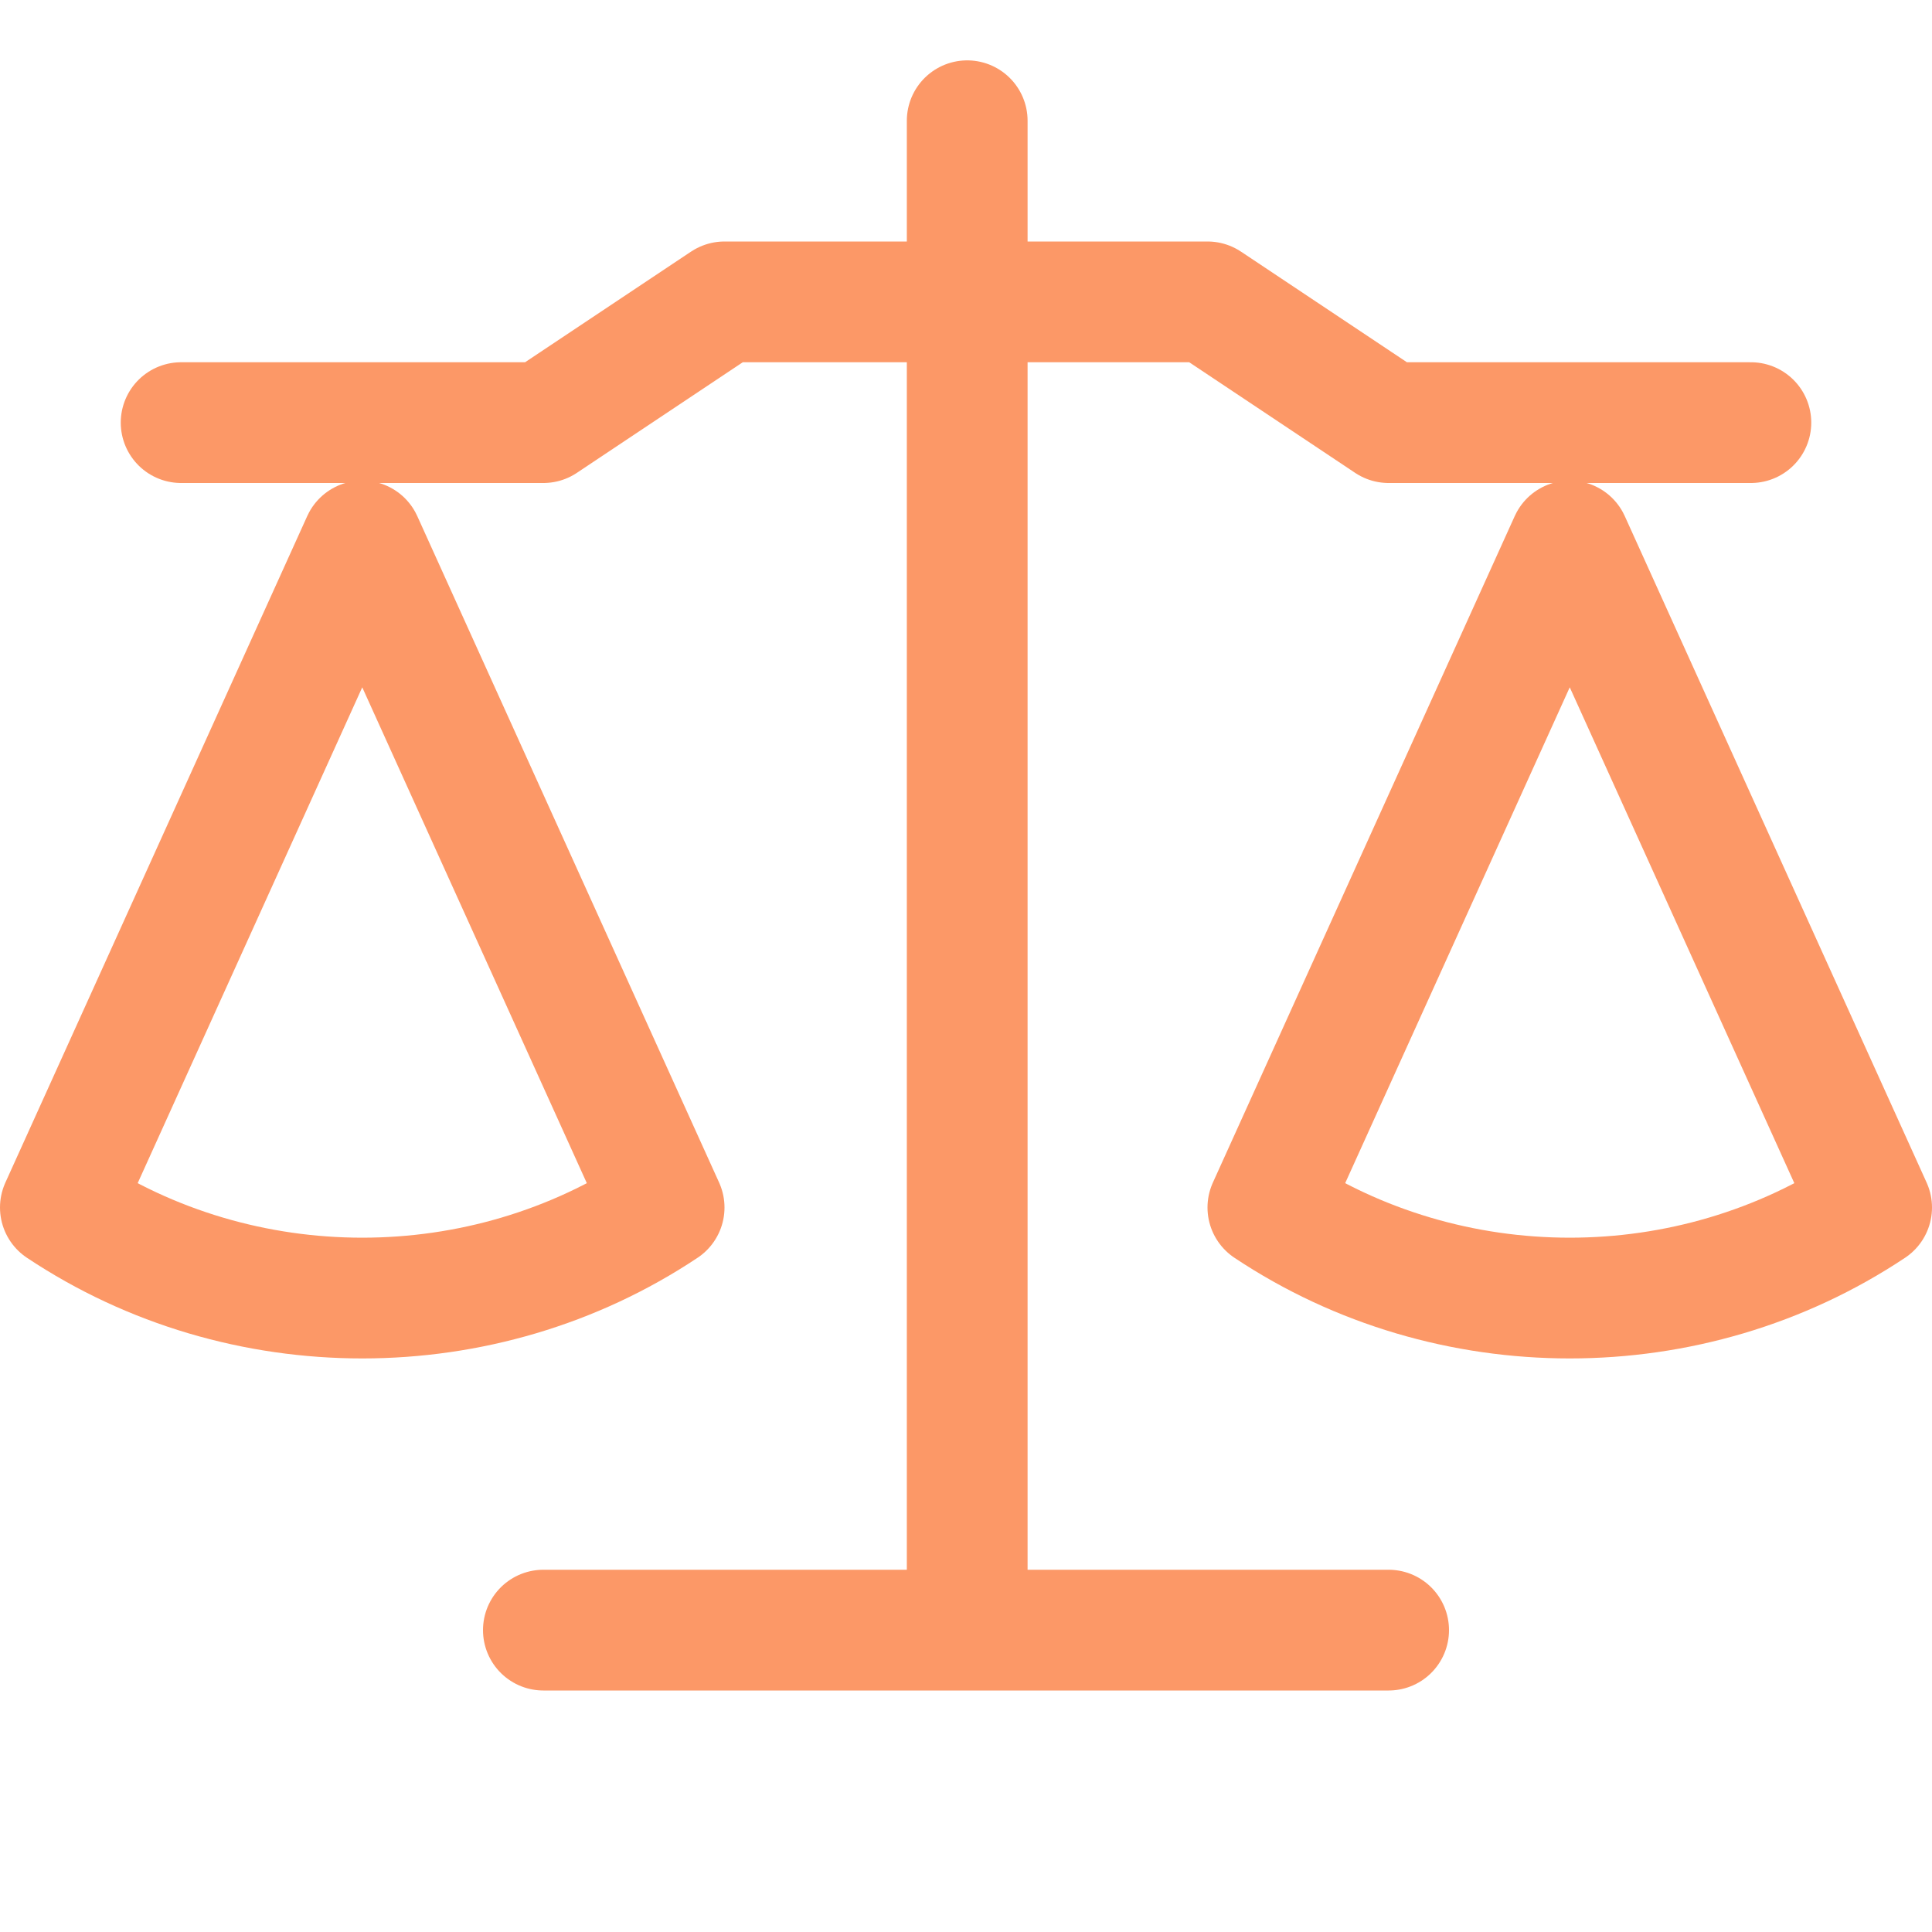 <svg xmlns="http://www.w3.org/2000/svg" width="16" height="16"><g fill="none" fill-rule="evenodd" stroke="#FC9867" stroke-linecap="round" stroke-linejoin="round"><path d="M4.5 13.5h7M8.01 1v12.06M1.5 3.5h3l1.5-1h4l1.5 1h3M.5 10 3 4.48 5.5 10C4 11 2 11 .5 10ZM10.5 10 13 4.48 15.5 10c-1.5 1-3.5 1-5 0Z"/></g></svg>